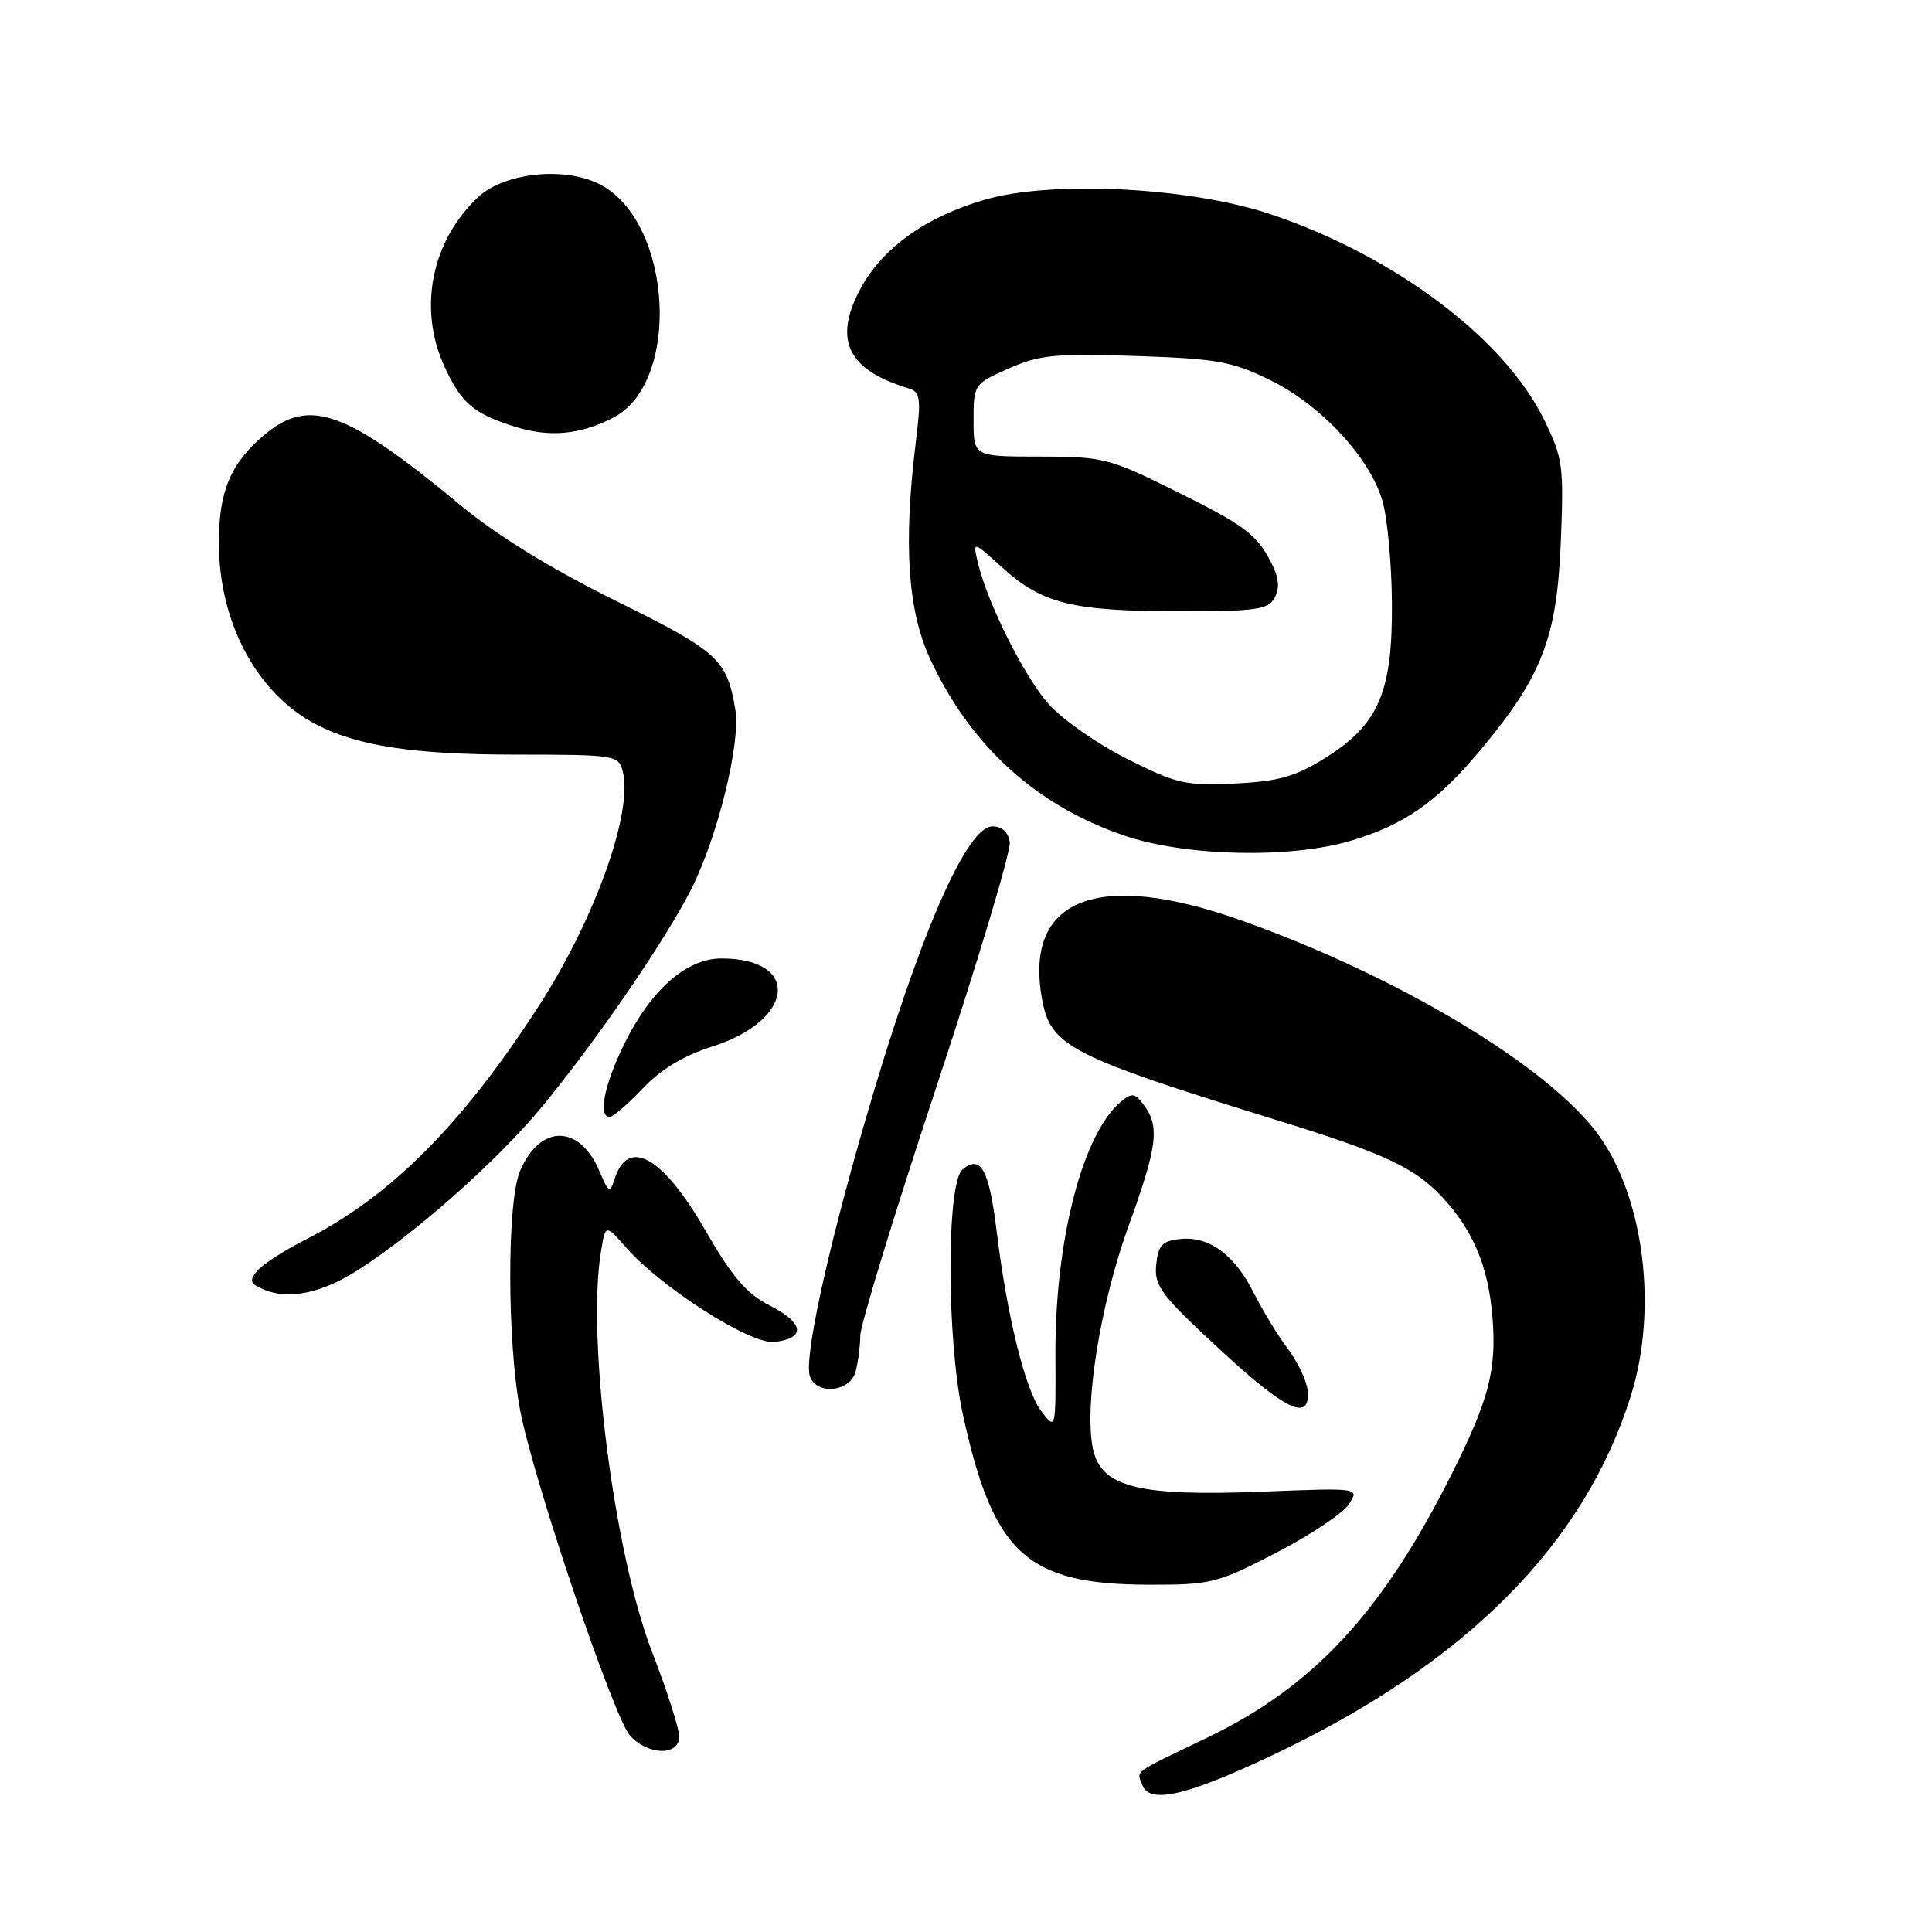 <?xml version="1.0" encoding="UTF-8" standalone="no"?>
<!DOCTYPE svg PUBLIC "-//W3C//DTD SVG 1.1//EN" "http://www.w3.org/Graphics/SVG/1.1/DTD/svg11.dtd" >
<svg xmlns="http://www.w3.org/2000/svg" xmlns:xlink="http://www.w3.org/1999/xlink" version="1.1" viewBox="0 0 256 256">
 <g >
 <path fill="currentColor"
d=" M 168.65 232.55 C 194.24 220.44 209.97 204.62 216.13 184.84 C 219.67 173.46 217.85 158.80 211.87 150.47 C 205.35 141.40 185.42 129.40 164.50 121.97 C 145.40 115.18 135.64 119.04 138.08 132.42 C 139.21 138.65 141.74 139.94 169.50 148.52 C 183.41 152.82 187.49 154.73 191.14 158.66 C 195.22 163.07 197.22 167.86 197.76 174.56 C 198.32 181.56 197.30 185.45 192.32 195.39 C 183.14 213.67 174.04 223.48 160.00 230.23 C 149.82 235.13 150.61 234.54 151.39 236.58 C 152.35 239.08 157.34 237.92 168.65 232.55 Z  M 90.00 230.10 C 90.00 229.06 88.39 224.02 86.41 218.91 C 81.36 205.84 77.72 177.36 79.63 165.85 C 80.23 162.19 80.23 162.19 83.00 165.35 C 87.67 170.66 99.51 178.19 102.62 177.82 C 106.79 177.33 106.57 175.33 102.09 173.04 C 98.90 171.42 97.06 169.27 93.39 162.91 C 87.79 153.20 83.20 150.65 81.42 156.26 C 80.82 158.16 80.65 158.07 79.46 155.25 C 76.81 148.93 71.54 148.92 68.89 155.21 C 67.17 159.29 67.19 177.74 68.92 186.87 C 70.66 196.02 81.32 227.60 83.48 229.98 C 85.87 232.62 90.00 232.69 90.00 230.10 Z  M 169.10 205.75 C 173.62 203.41 177.95 200.52 178.73 199.32 C 180.15 197.14 180.15 197.14 167.33 197.65 C 150.80 198.30 145.92 197.07 144.82 191.97 C 143.62 186.36 145.77 172.88 149.52 162.51 C 153.35 151.95 153.69 149.32 151.61 146.48 C 150.40 144.82 150.00 144.76 148.54 145.97 C 143.46 150.18 139.79 164.36 139.85 179.50 C 139.90 189.50 139.90 189.50 137.98 187.00 C 135.87 184.25 133.45 174.50 132.06 163.13 C 131.06 154.96 129.95 152.96 127.54 154.96 C 125.40 156.74 125.42 177.42 127.56 187.30 C 131.60 205.90 135.99 209.94 152.19 209.98 C 160.49 210.00 161.27 209.80 169.10 205.75 Z  M 173.25 184.14 C 173.11 182.89 171.93 180.43 170.61 178.68 C 169.30 176.93 167.27 173.59 166.10 171.26 C 163.56 166.21 160.15 163.74 156.31 164.18 C 153.98 164.44 153.45 165.03 153.20 167.62 C 152.93 170.40 153.83 171.61 161.70 178.87 C 170.50 187.02 173.73 188.49 173.25 184.14 Z  M 113.37 181.75 C 113.70 180.51 113.98 178.37 113.99 176.99 C 113.99 175.62 118.52 160.81 124.05 144.10 C 129.58 127.38 133.97 112.76 133.80 111.60 C 133.61 110.27 132.77 109.50 131.50 109.50 C 128.03 109.50 121.66 124.26 114.59 148.68 C 109.48 166.33 106.49 180.23 107.33 182.42 C 108.28 184.90 112.66 184.42 113.37 181.75 Z  M 47.50 168.25 C 55.19 163.31 65.90 153.80 71.79 146.68 C 79.01 137.93 88.12 124.66 91.58 117.85 C 95.08 110.93 98.16 98.45 97.44 94.06 C 96.34 87.37 95.19 86.32 81.60 79.61 C 72.99 75.35 65.93 71.01 61.00 66.93 C 45.82 54.36 40.97 52.63 35.04 57.62 C 30.56 61.39 29.00 65.08 29.00 71.91 C 29.00 82.51 34.08 91.97 41.95 96.02 C 47.46 98.86 54.86 99.98 68.23 99.99 C 81.69 100.00 81.97 100.05 82.53 102.28 C 83.88 107.63 78.81 121.79 71.48 133.16 C 61.28 148.99 51.71 158.59 40.44 164.28 C 37.65 165.69 34.79 167.55 34.07 168.41 C 32.97 169.75 33.13 170.12 35.14 170.94 C 38.38 172.25 42.74 171.30 47.50 168.25 Z  M 85.17 144.22 C 87.57 141.69 90.59 139.87 94.35 138.68 C 105.29 135.23 106.18 127.00 95.60 127.00 C 90.95 127.00 86.23 131.16 82.70 138.37 C 80.05 143.76 79.22 148.00 80.79 148.00 C 81.23 148.00 83.20 146.30 85.17 144.22 Z  M 179.01 111.40 C 186.12 109.29 190.49 106.22 196.28 99.25 C 204.34 89.57 206.29 84.49 206.81 71.89 C 207.23 61.70 207.09 60.71 204.60 55.61 C 199.33 44.85 184.87 33.96 168.50 28.43 C 157.80 24.81 139.44 23.86 130.50 26.46 C 122.62 28.75 116.87 32.89 113.96 38.36 C 110.41 45.07 112.33 49.02 120.33 51.44 C 121.98 51.94 122.08 52.67 121.33 58.75 C 119.69 72.13 120.28 80.92 123.26 87.34 C 128.60 98.83 137.29 106.74 148.97 110.72 C 157.08 113.49 170.94 113.80 179.01 111.40 Z  M 81.23 55.36 C 90.24 50.76 89.15 29.63 79.64 24.51 C 75.02 22.02 66.89 22.82 63.37 26.11 C 57.18 31.88 55.38 40.84 58.86 48.50 C 61.10 53.41 62.73 54.81 68.22 56.54 C 72.79 57.98 76.82 57.62 81.23 55.36 Z  M 149.33 100.55 C 145.38 98.56 140.70 95.28 138.91 93.25 C 135.65 89.53 130.88 79.98 129.58 74.58 C 128.88 71.65 128.88 71.65 132.87 75.26 C 138.11 80.00 142.14 80.99 156.21 80.99 C 166.55 81.00 168.05 80.78 168.91 79.17 C 169.60 77.88 169.46 76.50 168.42 74.51 C 166.45 70.71 164.91 69.58 155.00 64.69 C 146.98 60.74 146.01 60.50 137.75 60.50 C 129.00 60.50 129.00 60.50 129.00 55.69 C 129.00 50.94 129.05 50.87 133.66 48.83 C 137.73 47.02 139.82 46.82 150.46 47.17 C 161.24 47.53 163.26 47.89 168.27 50.35 C 175.01 53.64 181.53 60.65 183.19 66.39 C 183.84 68.65 184.41 74.78 184.44 80.00 C 184.51 91.80 182.66 96.04 175.51 100.49 C 171.59 102.92 169.38 103.54 163.60 103.82 C 157.09 104.13 155.90 103.86 149.33 100.55 Z "/>
</g>
</svg>